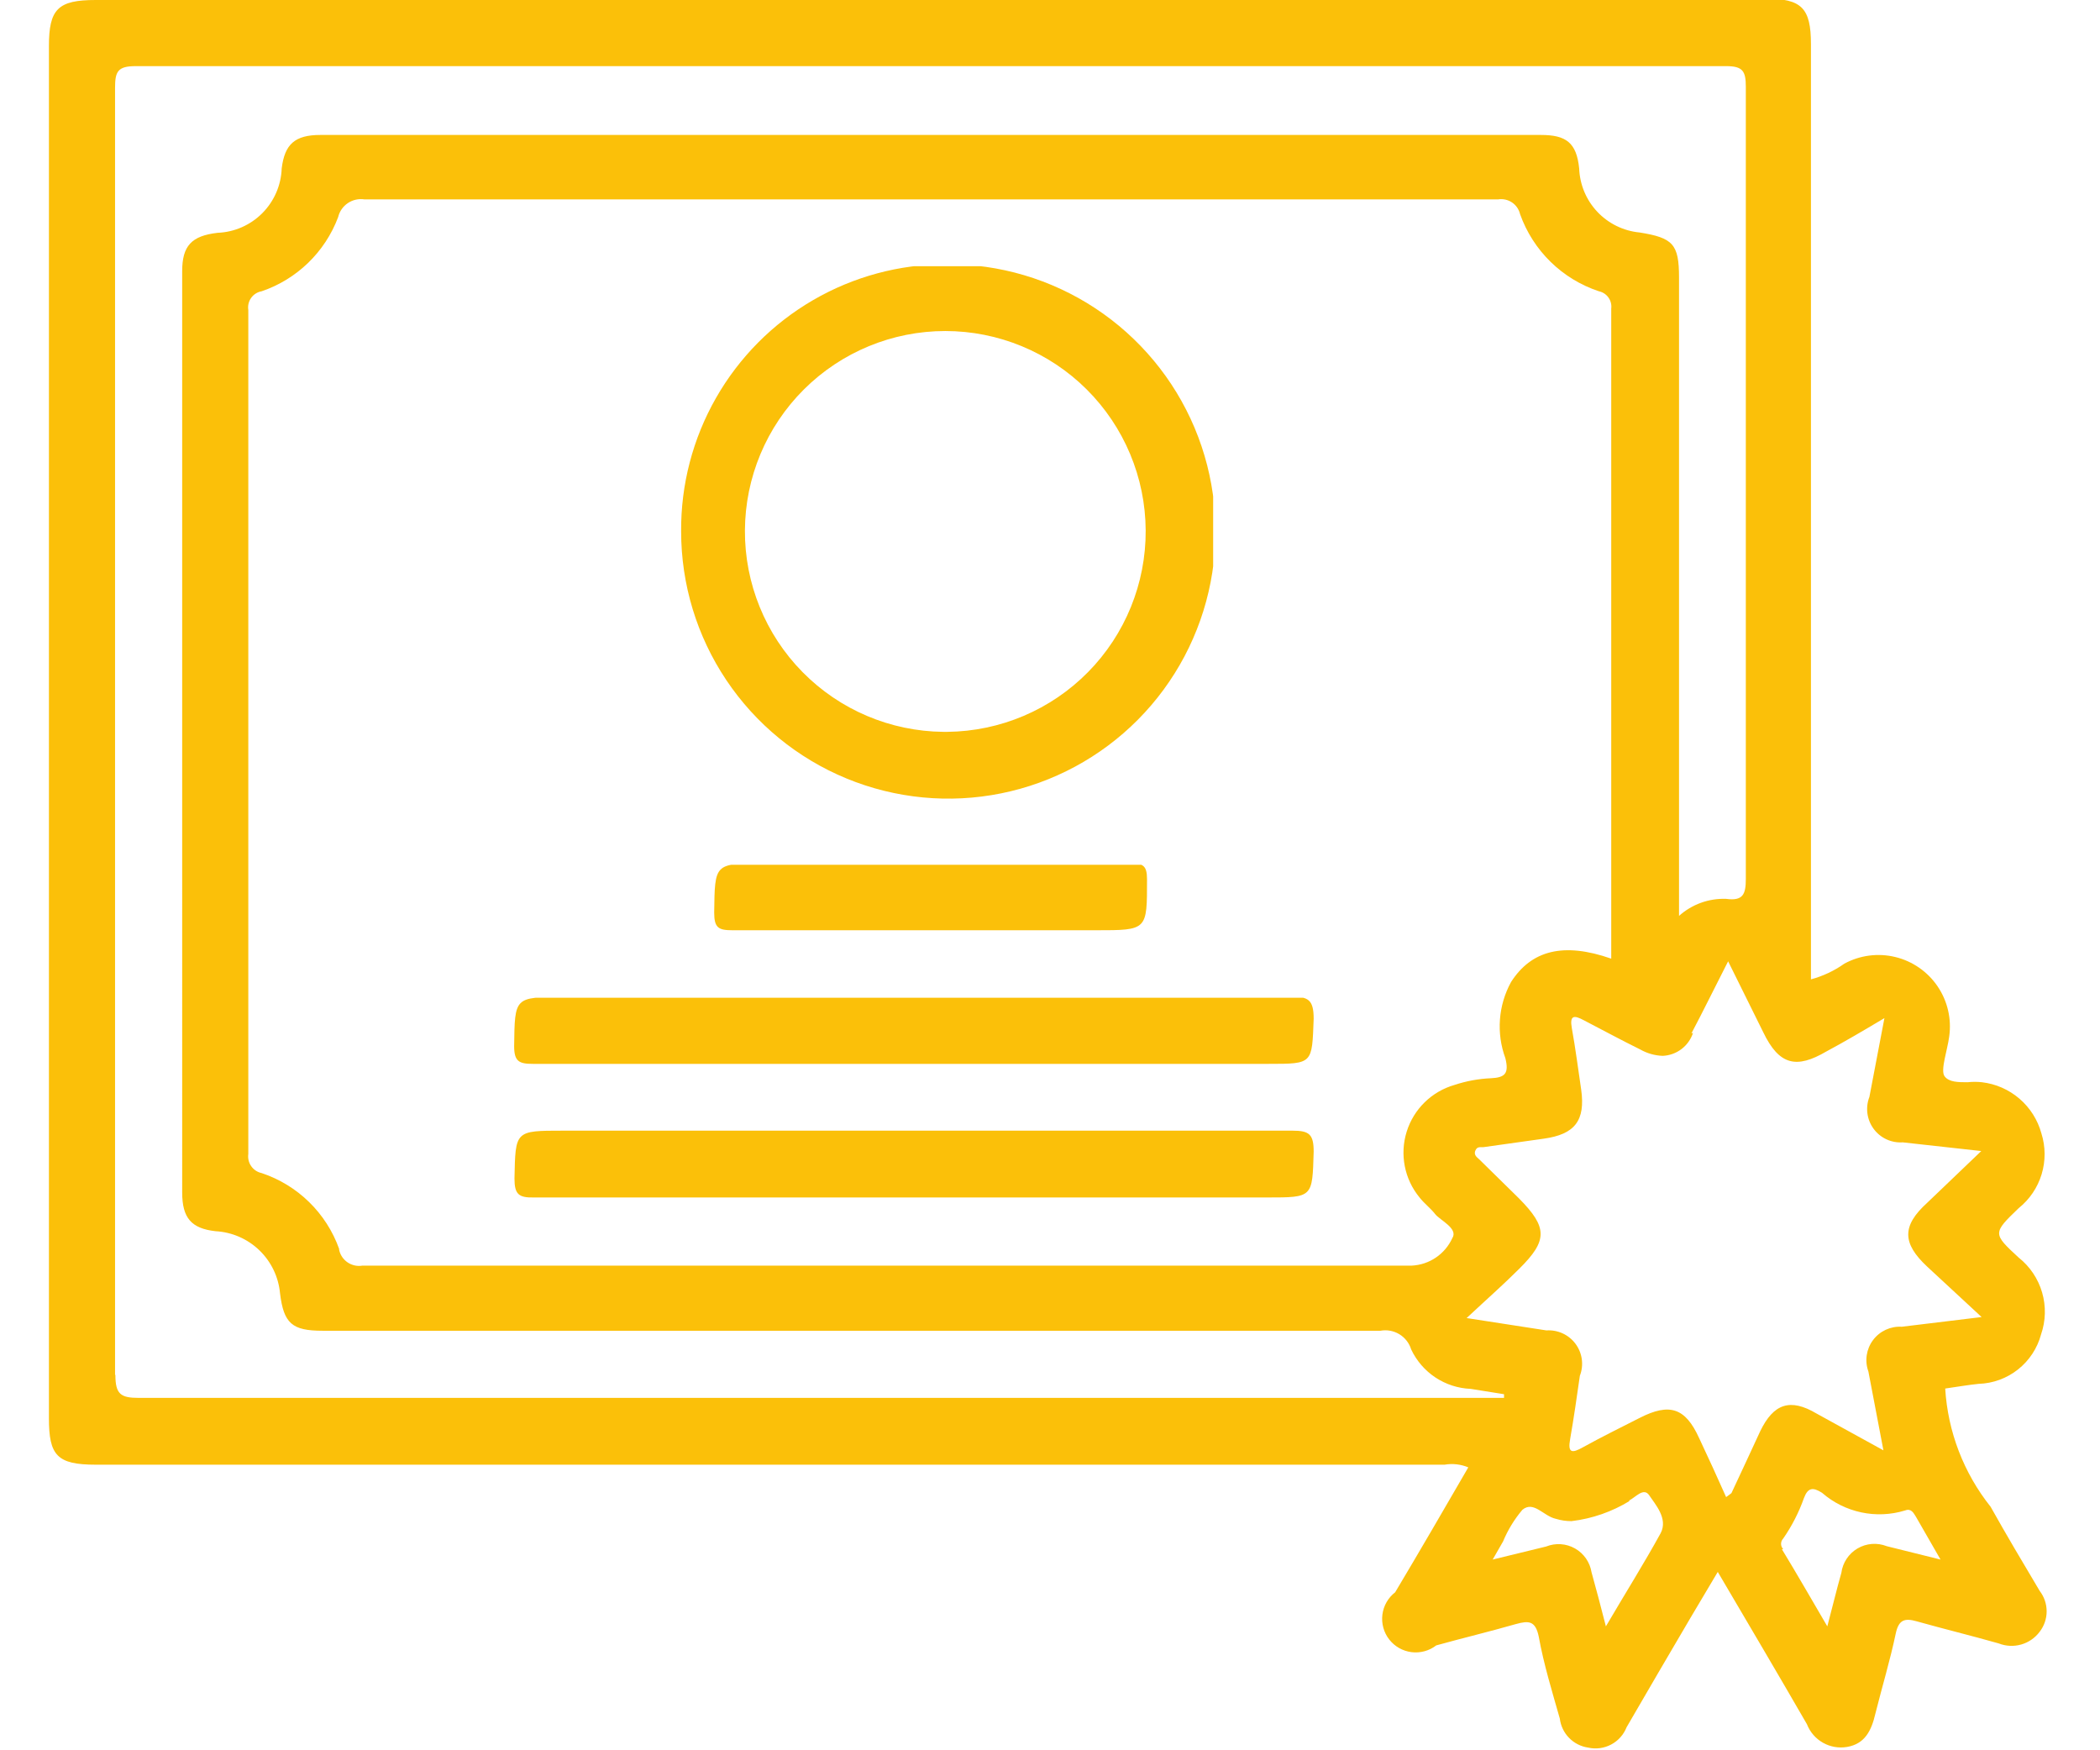 <svg width="72" height="60" id="Capa_1" data-name="Capa 1" xmlns="http://www.w3.org/2000/svg" xmlns:xlink="http://www.w3.org/1999/xlink" viewBox="0 0 59.95 52.4"><defs><style>.cls-1{fill:none;}.cls-2{clip-path:url(#clip-path);}.cls-3{fill:#fbc009;}.cls-4{clip-path:url(#clip-path-2);}.cls-5{clip-path:url(#clip-path-3);}.cls-6{clip-path:url(#clip-path-4);}.cls-7{clip-path:url(#clip-path-5);}</style><clipPath id="clip-path" transform="translate(-2.76 -6.15)"><path class="cls-1" d="M50.06,51.08c.2-.09.45-.42.62-.16s.57.69.34,1.13c-.5.91-1.06,1.8-1.64,2.79-.16-.62-.29-1.12-.43-1.62a1,1,0,0,0-1.36-.77l-1.6.39.31-.54a3.61,3.61,0,0,1,.58-.95c.34-.28.63.19,1,.27a1.58,1.58,0,0,0,.47.07,4.31,4.31,0,0,0,1.75-.61m4.59,1.45a.23.23,0,0,1,0-.32A5.13,5.13,0,0,0,55.31,51c.12-.32.27-.33.54-.16a2.62,2.62,0,0,0,2.49.53c.18-.07.25.07.33.2l.73,1.27-1.61-.4a1,1,0,0,0-1.36.8c-.14.49-.26,1-.42,1.6-.48-.82-.91-1.57-1.36-2.31M51.94,37.09c.36-.68.69-1.36,1.1-2.16l1.05,2.12c.48,1,1,1.1,1.89.58.54-.29,1.07-.6,1.74-1-.17.88-.31,1.62-.45,2.36a1,1,0,0,0,1,1.36l2.35.26L59,42.16c-.76.69-.75,1.21,0,1.91l1.63,1.51-2.39.29a1,1,0,0,0-1,1.34c.14.74.28,1.48.45,2.36l-2-1.1C54.9,48,54.4,48.17,54,49c-.29.62-.57,1.24-.86,1.85,0,0-.06.05-.16.12q-.4-.9-.81-1.77c-.41-.9-.88-1.06-1.78-.6-.57.29-1.14.57-1.7.88-.32.18-.46.18-.38-.25.11-.63.2-1.26.29-1.89a1,1,0,0,0-1-1.36l-2.39-.37c.61-.57,1.1-1,1.57-1.47.86-.85.86-1.24,0-2.11l-1.15-1.13c-.08-.09-.22-.15-.16-.3s.17-.09.27-.11l1.78-.25c.93-.13,1.25-.54,1.12-1.47-.09-.61-.17-1.23-.28-1.84-.07-.39.07-.39.35-.24.56.29,1.13.6,1.7.88a1.46,1.46,0,0,0,.67.19,1,1,0,0,0,.91-.69M11.45,43.54a3.71,3.71,0,0,0-2.32-2.27.51.51,0,0,1-.4-.57q0-12.63,0-25.27a.49.49,0,0,1,.4-.56,3.73,3.73,0,0,0,2.29-2.22.7.7,0,0,1,.79-.53H40.15c2,0,4,0,6,0a.58.58,0,0,1,.66.44,3.76,3.76,0,0,0,2.36,2.31.47.47,0,0,1,.37.52c0,6.47,0,12.94,0,19.46-1.43-.5-2.39-.25-3,.7a2.76,2.76,0,0,0-.17,2.28c.11.45,0,.58-.43.6a4,4,0,0,0-1.09.2A2.11,2.11,0,0,0,43.8,42c.14.18.33.32.47.5s.7.43.51.72a1.41,1.41,0,0,1-1.21.82q-15.7,0-31.42,0a.61.61,0,0,1-.7-.47M4.74,47.31q0-19.26,0-38.53c0-.49.08-.65.62-.65q23.81,0,47.62,0c.5,0,.59.15.59.62q0,11.85,0,23.71c0,.46-.08.67-.59.6a2,2,0,0,0-1.41.51V14.46c0-1-.18-1.19-1.18-1.35a2,2,0,0,1-1.81-1.92c-.08-.77-.39-1-1.15-1H10.89c-.77,0-1.07.28-1.16,1a2,2,0,0,1-1.92,1.93c-.78.09-1.06.39-1.06,1.15V41.85c0,.77.28,1.08,1,1.16a2.05,2.05,0,0,1,1.93,1.86c.11.9.36,1.12,1.27,1.12q15.84,0,31.68,0a.81.81,0,0,1,.92.56,2.06,2.06,0,0,0,1.78,1.18l1,.16V48h-.62Q25.62,48,5.45,48h0c-.54,0-.7-.11-.7-.69M4.16,6.15c-1.13,0-1.4.27-1.4,1.38V48.61C2.76,49.72,3,50,4.16,50H44.55a1.28,1.28,0,0,1,.71.08c-.73,1.26-1.45,2.5-2.19,3.74a1,1,0,0,0,1.23,1.59c.79-.22,1.59-.41,2.39-.64.37-.1.58-.11.68.38.15.83.4,1.64.63,2.45a1,1,0,0,0,.85.87A1,1,0,0,0,50,57.86c.63-1.09,1.27-2.18,1.91-3.27l.82-1.38c.93,1.58,1.81,3.07,2.67,4.56a1.09,1.09,0,0,0,1.2.68c.53-.09.73-.48.85-1,.2-.8.44-1.59.61-2.4.09-.42.28-.46.63-.36.82.23,1.64.43,2.45.66a1.05,1.05,0,0,0,1.23-.35,1,1,0,0,0,0-1.22c-.5-.84-1-1.68-1.47-2.52a6.29,6.29,0,0,1-1.36-3.54c.35-.05.7-.11,1-.14a2,2,0,0,0,1.87-1.48,2.07,2.07,0,0,0-.67-2.3c-.78-.72-.78-.73,0-1.48a2.07,2.07,0,0,0,.68-2.24,2.1,2.1,0,0,0-1.78-1.53,2,2,0,0,0-.43,0c-.28,0-.56,0-.69-.18s.09-.79.14-1.19A2.14,2.14,0,0,0,56.52,35a3.13,3.13,0,0,1-1,.47v-28c0-1.08-.28-1.36-1.35-1.36Z"/></clipPath><clipPath id="clip-path-2" transform="translate(-2.76 -6.15)"><path class="cls-1" d="M29.54,28.06a6,6,0,1,1,.12,0h-.12m-7.85-6a8,8,0,1,0,7.94-8,7.94,7.94,0,0,0-7.94,8"/></clipPath><clipPath id="clip-path-3" transform="translate(-2.76 -6.15)"><path class="cls-1" d="M39.94,36q-10.89,0-21.78,0c-1.47,0-1.45,0-1.47,1.47,0,.46.15.53.56.53,3.8,0,7.6,0,11.39,0H39.29c1.32,0,1.29,0,1.34-1.35,0-.58-.17-.66-.67-.66Z"/></clipPath><clipPath id="clip-path-4" transform="translate(-2.76 -6.15)"><path class="cls-1" d="M40,40c-7.28,0-14.57,0-21.85,0-1.44,0-1.42,0-1.45,1.43,0,.47.12.58.58.57,3.8,0,7.59,0,11.39,0H39.24c1.37,0,1.35,0,1.39-1.37,0-.52-.13-.63-.63-.63Z"/></clipPath><clipPath id="clip-path-5" transform="translate(-2.76 -6.15)"><path class="cls-1" d="M35.15,32c-2,0-4,0-6,0h-5c-1.47,0-1.45,0-1.47,1.47,0,.46.13.53.55.53H34.11c1.55,0,1.53,0,1.53-1.53,0-.4-.12-.47-.46-.47Z"/></clipPath></defs><g class="cls-2"><rect class="cls-3" width="59.95" height="52.4"/></g><g class="cls-4"><rect class="cls-3" x="18.92" y="7.97" width="15.94" height="15.94"/></g><g class="cls-5"><rect class="cls-3" x="13.93" y="29.87" width="23.96" height="2.01"/></g><g class="cls-6"><rect class="cls-3" x="13.92" y="33.85" width="23.96" height="2.02"/></g><g class="cls-7"><rect class="cls-3" x="19.9" y="25.89" width="13" height="2.01"/></g></svg>